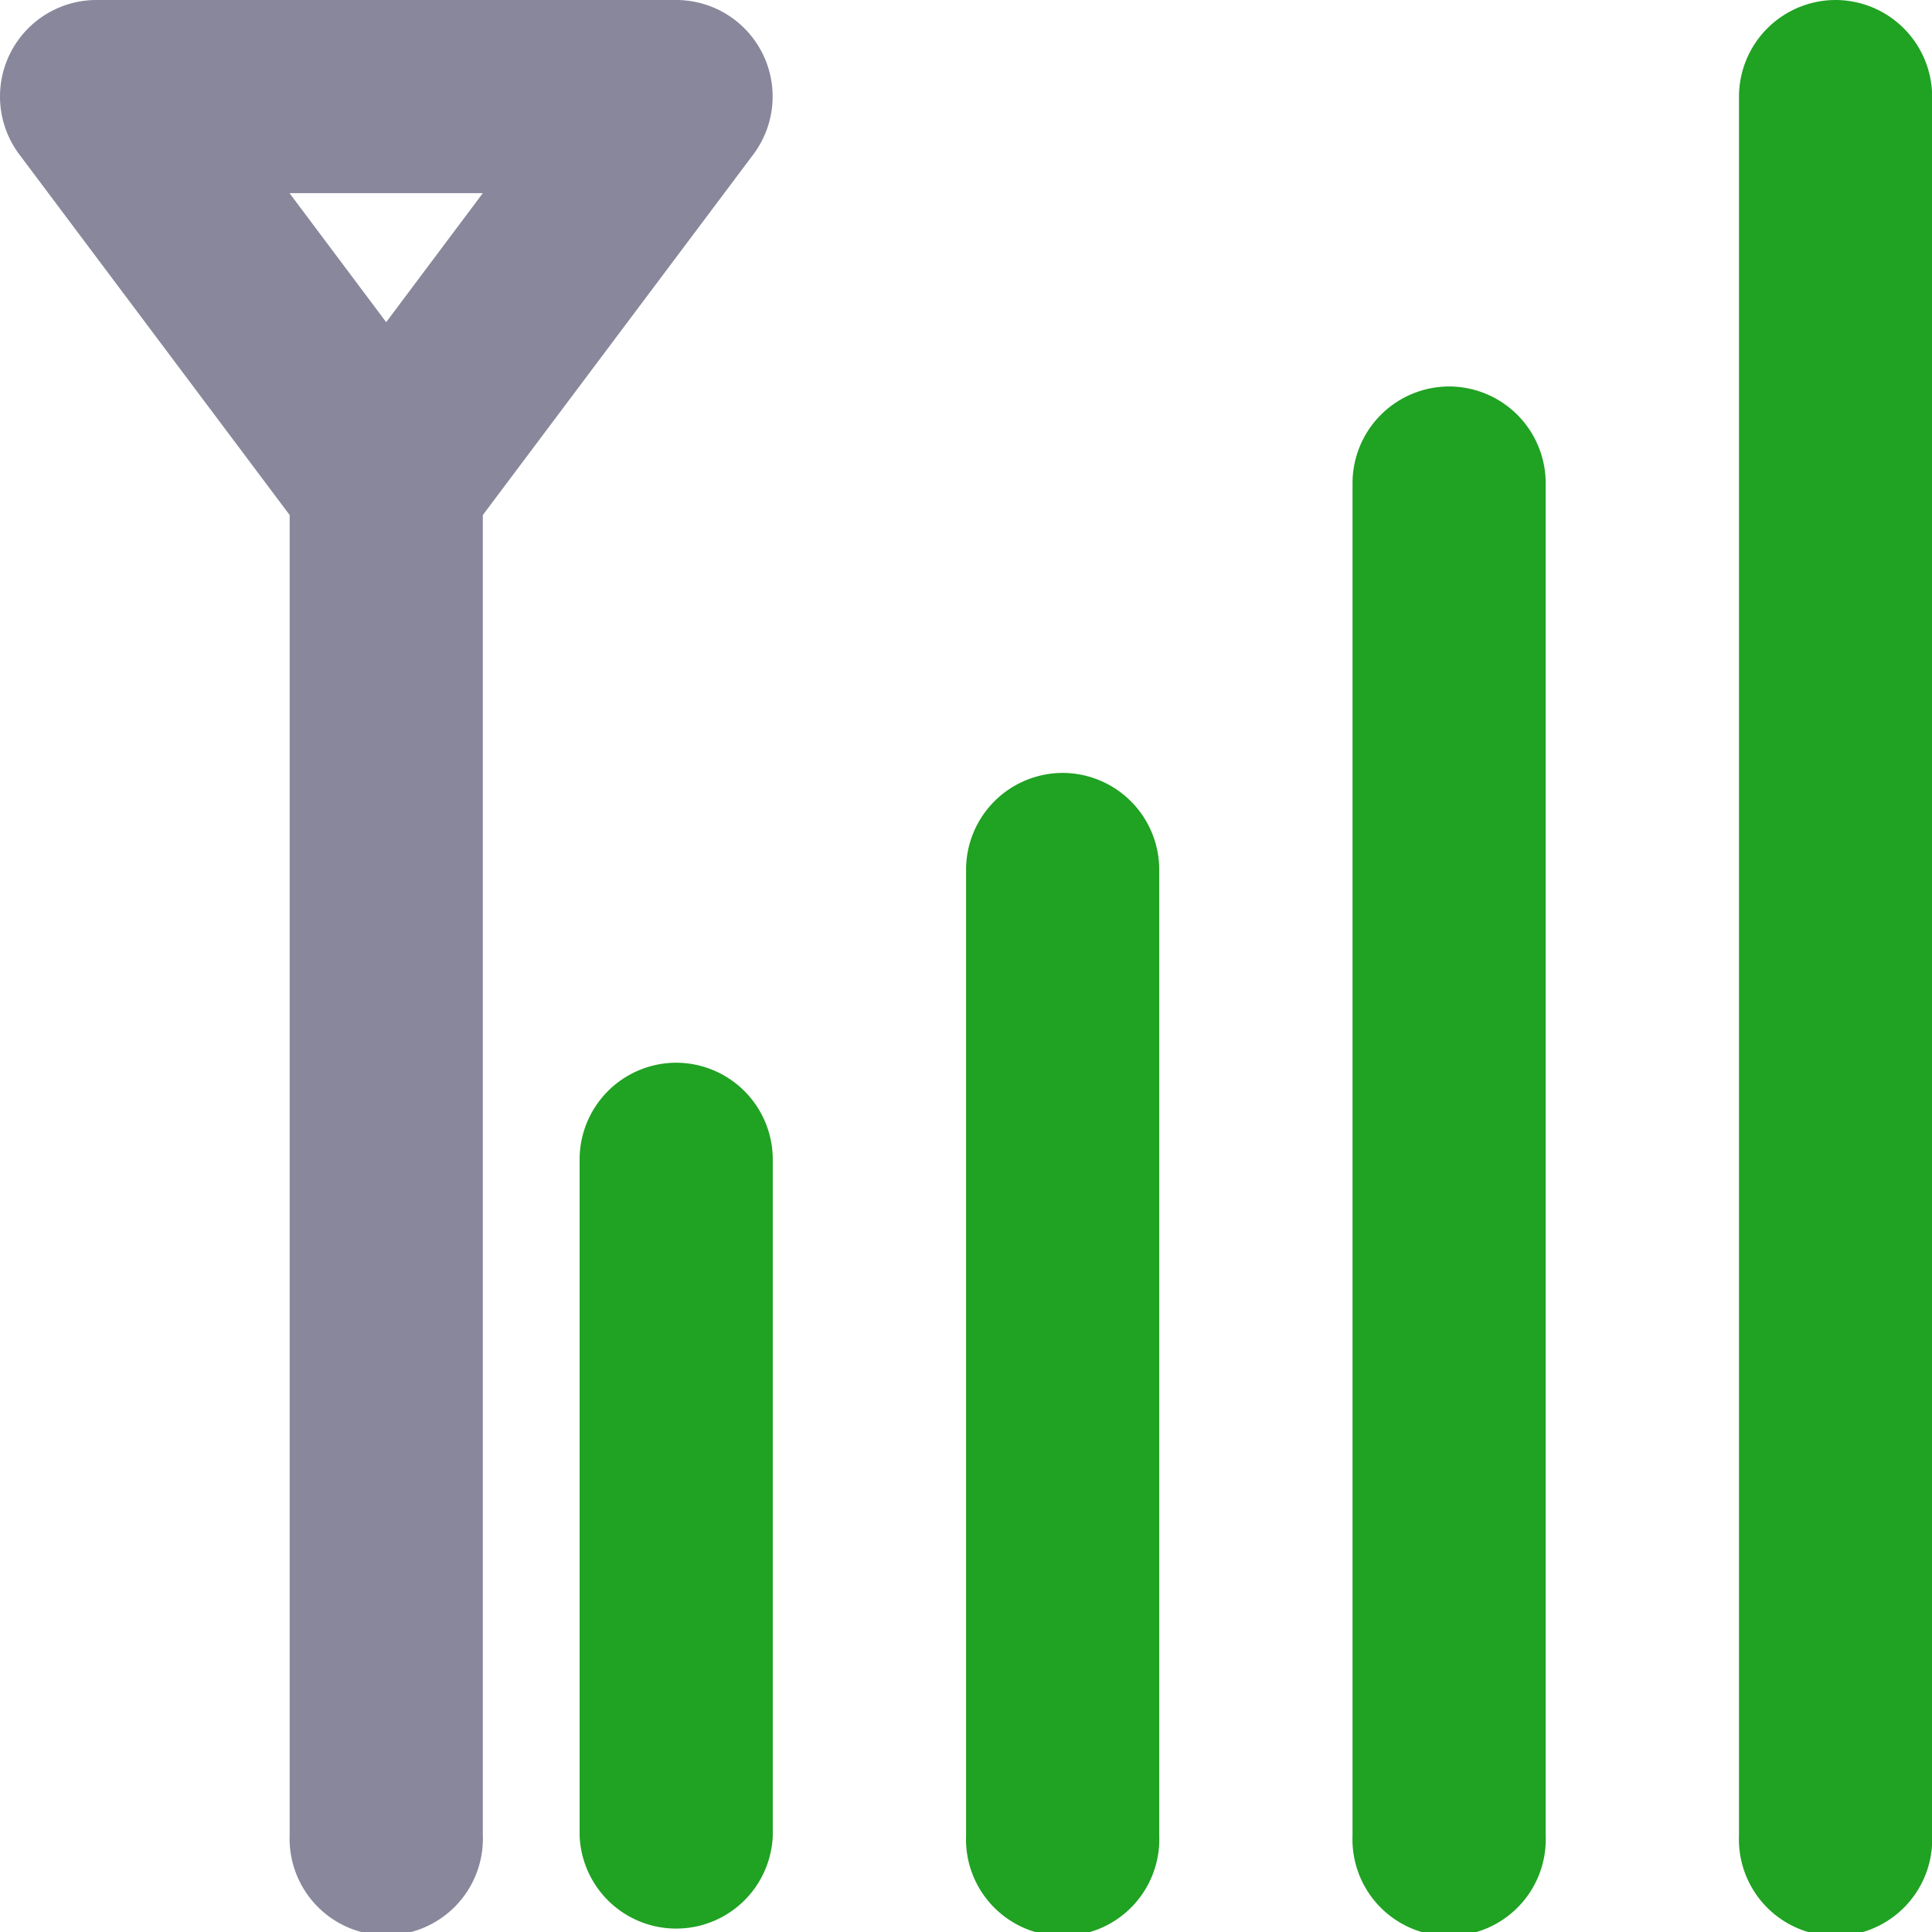 <svg id="network" xmlns="http://www.w3.org/2000/svg" width="13.613" height="13.615" viewBox="0 0 13.613 13.615">
  <path id="Path_19309" data-name="Path 19309" d="M7.32,3.088A.68.68,0,0,0,6.776,2H2.692a.68.68,0,0,0-.544,1.088L4.053,5.629v9.3a.681.681,0,1,0,1.361,0v-9.3Zm-1.906.273-.681.909-.681-.909Z" transform="translate(-2.012 -2)" fill="#88879b"/>
  <path id="Path_19310" data-name="Path 19310" d="M256.681,205.2a.682.682,0,0,0-.681.681v6.807a.681.681,0,1,0,1.361,0v-6.807A.682.682,0,0,0,256.681,205.2Z" transform="translate(-249.193 -199.754)" fill="#20a223"/>
  <path id="Path_19311" data-name="Path 19311" d="M155.081,281.4a.682.682,0,0,0-.681.681v4.765a.681.681,0,0,0,1.361,0v-4.765A.682.682,0,0,0,155.081,281.4Z" transform="translate(-150.316 -273.912)" fill="#20a223"/>
  <path id="Path_19312" data-name="Path 19312" d="M358.281,103.6a.682.682,0,0,0-.681.681v9.53a.681.681,0,1,0,1.361,0v-9.53A.682.682,0,0,0,358.281,103.6Z" transform="translate(-348.07 -100.877)" fill="#20a223"/>
  <path id="Path_19313" data-name="Path 19313" d="M459.881,2a.682.682,0,0,0-.681.681V14.934a.681.681,0,1,0,1.361,0V2.681A.682.682,0,0,0,459.881,2Z" transform="translate(-446.947 -2)" fill="#20a223"/>
</svg>

